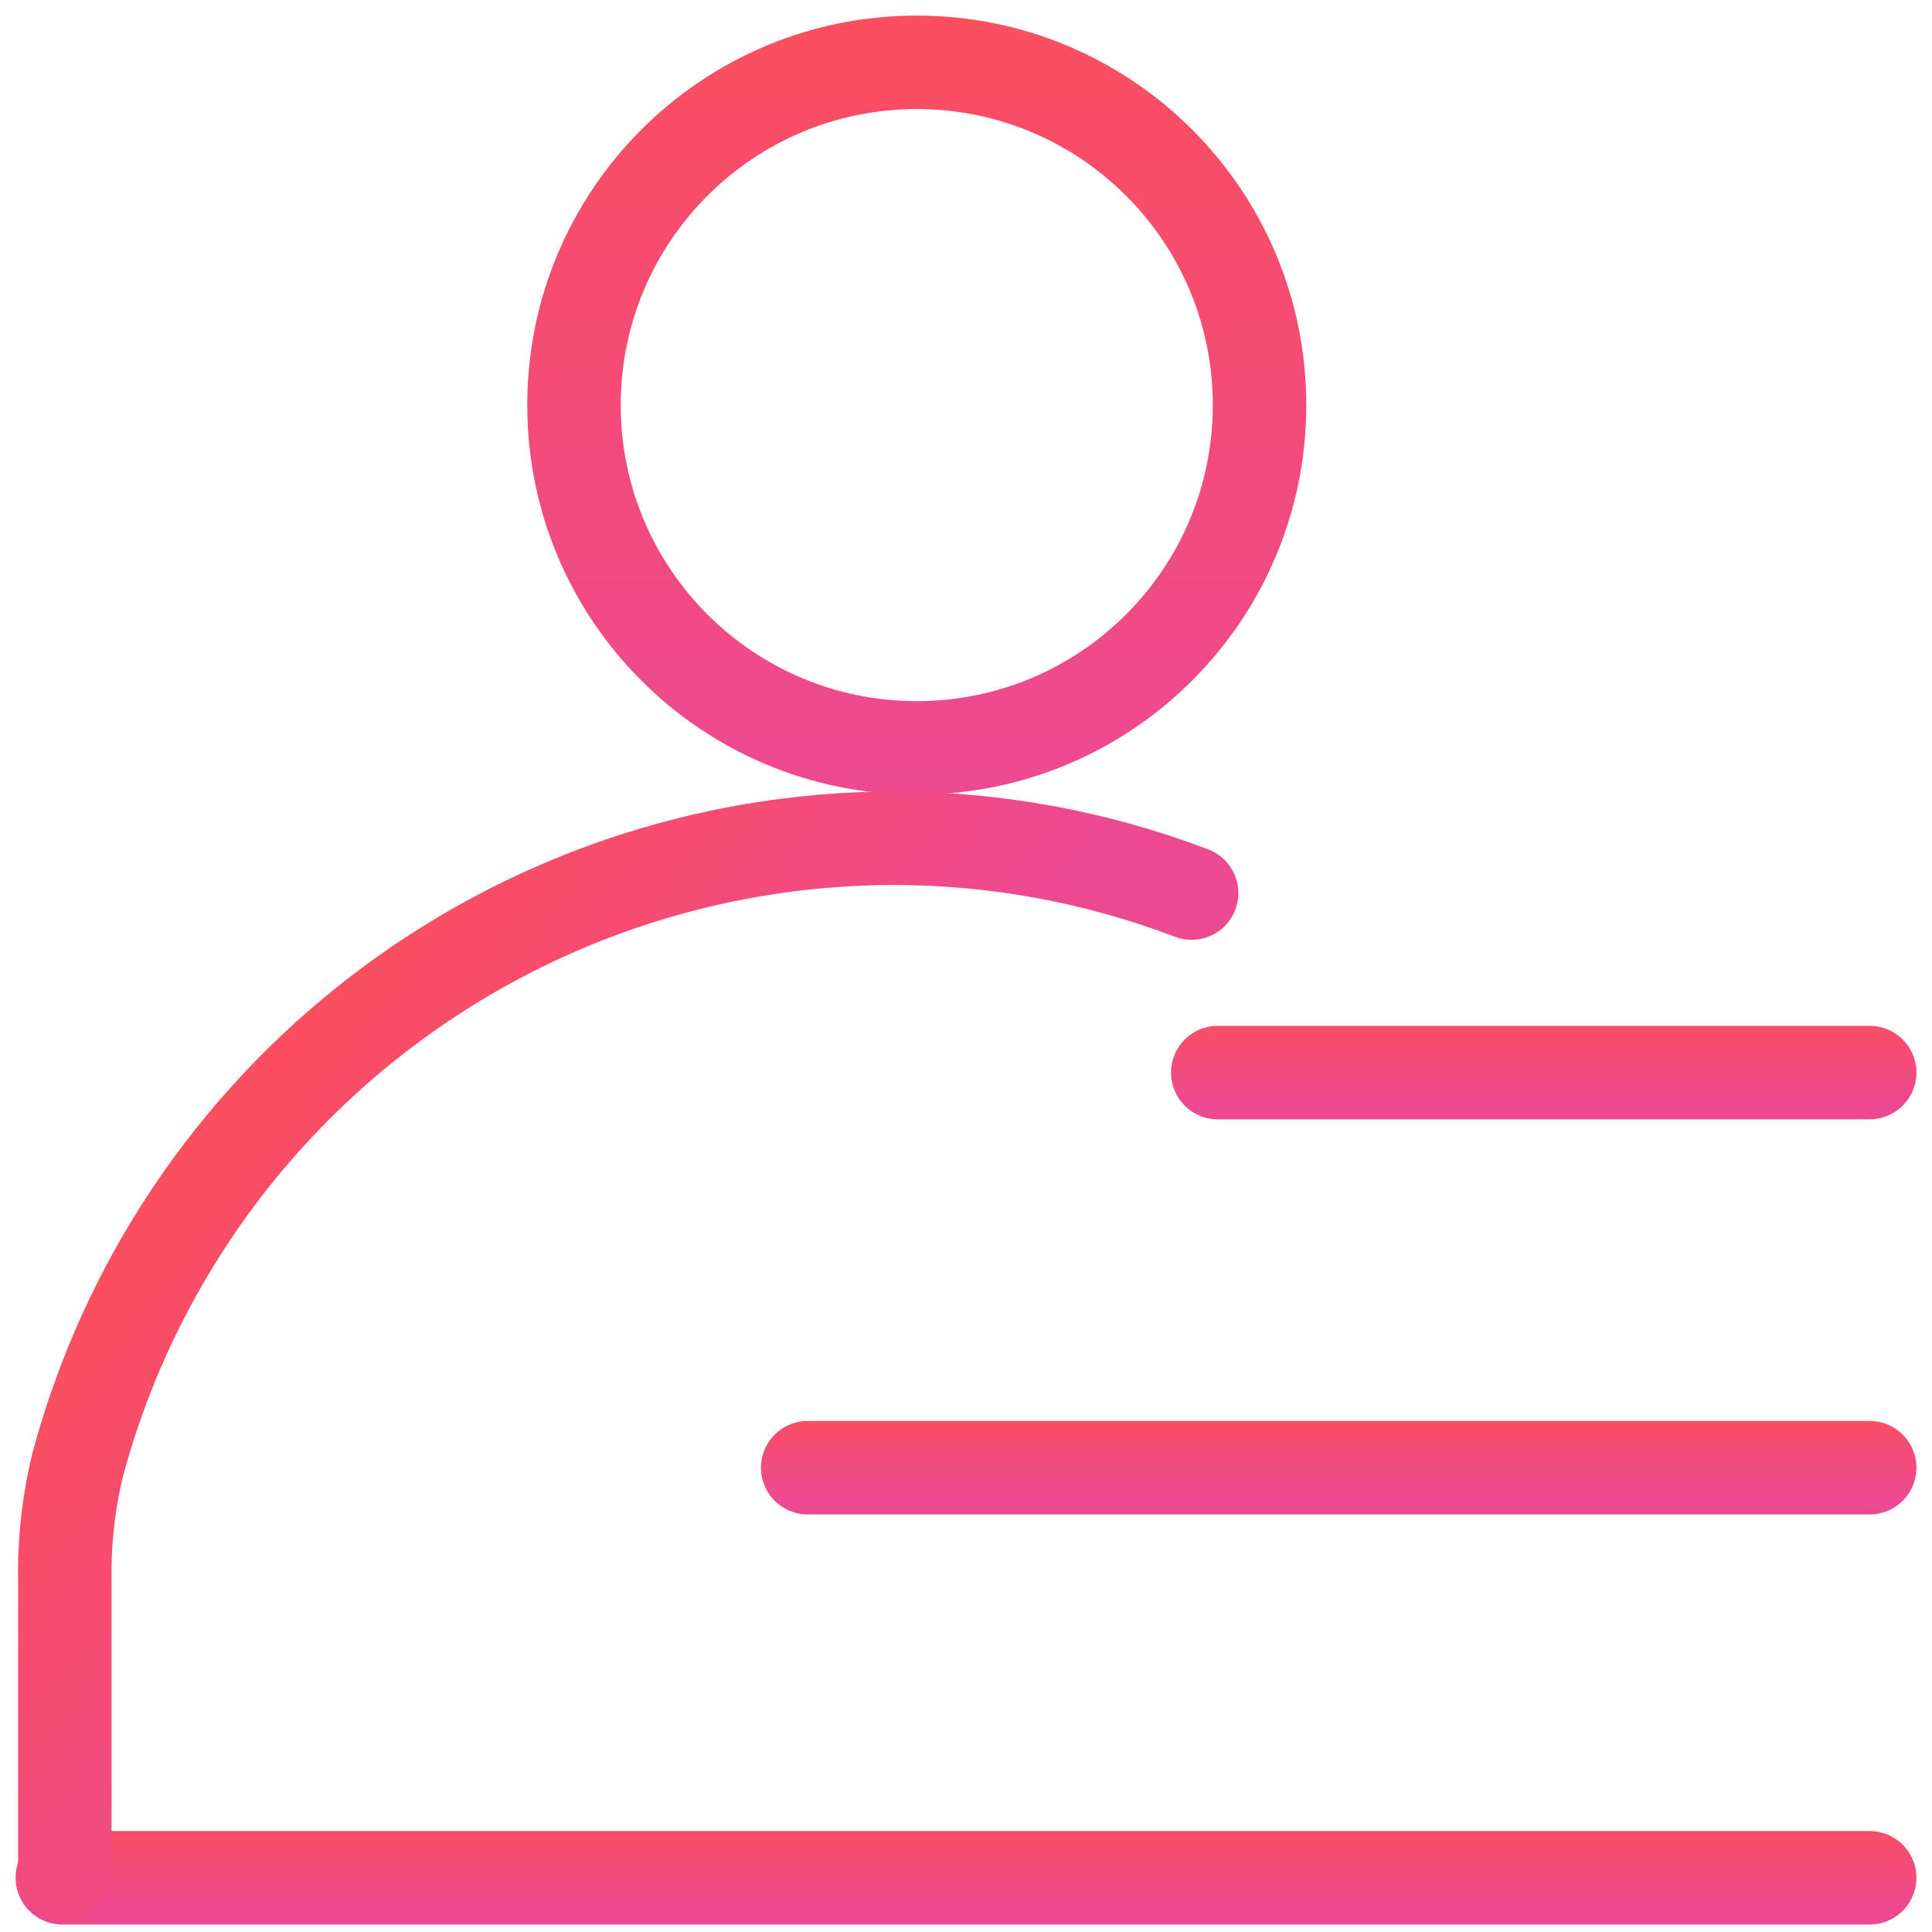 <svg width="31" height="31" viewBox="0 0 31 31" fill="none" xmlns="http://www.w3.org/2000/svg">
<path d="M14.71 12C17.747 12 20.21 9.538 20.21 6.5C20.21 3.462 17.747 1 14.71 1C11.672 1 9.21 3.462 9.21 6.5C9.21 9.538 11.672 12 14.71 12Z" stroke="url(#paint0_linear)" stroke-width="1.5" stroke-miterlimit="10"/>
<path d="M19.54 17.21H30" stroke="url(#paint1_linear)" stroke-width="1.5" stroke-miterlimit="10" stroke-linecap="round"/>
<path d="M12.96 23.55H30" stroke="url(#paint2_linear)" stroke-width="1.5" stroke-miterlimit="10" stroke-linecap="round"/>
<path d="M1 30.13H30" stroke="url(#paint3_linear)" stroke-width="1.5" stroke-miterlimit="10" stroke-linecap="round"/>
<path d="M19.12 14.33C17.584 13.745 15.954 13.447 14.31 13.45C11.333 13.46 8.442 14.448 6.082 16.262C3.722 18.076 2.024 20.616 1.25 23.49C1.1 24.102 1.03 24.73 1.04 25.36V30.07" stroke="url(#paint4_linear)" stroke-width="1.5" stroke-miterlimit="10" stroke-linecap="round"/>
<defs>
<linearGradient id="paint0_linear" x1="14.71" y1="0.25" x2="14.71" y2="12.75" gradientUnits="userSpaceOnUse">
<stop stop-color="#FB4E5F"/>
<stop offset="1" stop-color="#ED4991"/>
</linearGradient>
<linearGradient id="paint1_linear" x1="24.25" y1="16.25" x2="24.25" y2="17.75" gradientUnits="userSpaceOnUse">
<stop stop-color="#FB4E5F"/>
<stop offset="1" stop-color="#ED4991"/>
</linearGradient>
<linearGradient id="paint2_linear" x1="20.633" y1="22.59" x2="20.633" y2="24.09" gradientUnits="userSpaceOnUse">
<stop stop-color="#FB4E5F"/>
<stop offset="1" stop-color="#ED4991"/>
</linearGradient>
<linearGradient id="paint3_linear" x1="14.058" y1="29.17" x2="14.058" y2="30.67" gradientUnits="userSpaceOnUse">
<stop stop-color="#FB4E5F"/>
<stop offset="1" stop-color="#ED4991"/>
</linearGradient>
<linearGradient id="paint4_linear" x1="4.25" y1="17.25" x2="10.75" y2="22.25" gradientUnits="userSpaceOnUse">
<stop stop-color="#FB4E5F"/>
<stop offset="1" stop-color="#ED4991"/>
</linearGradient>
</defs>
</svg>
